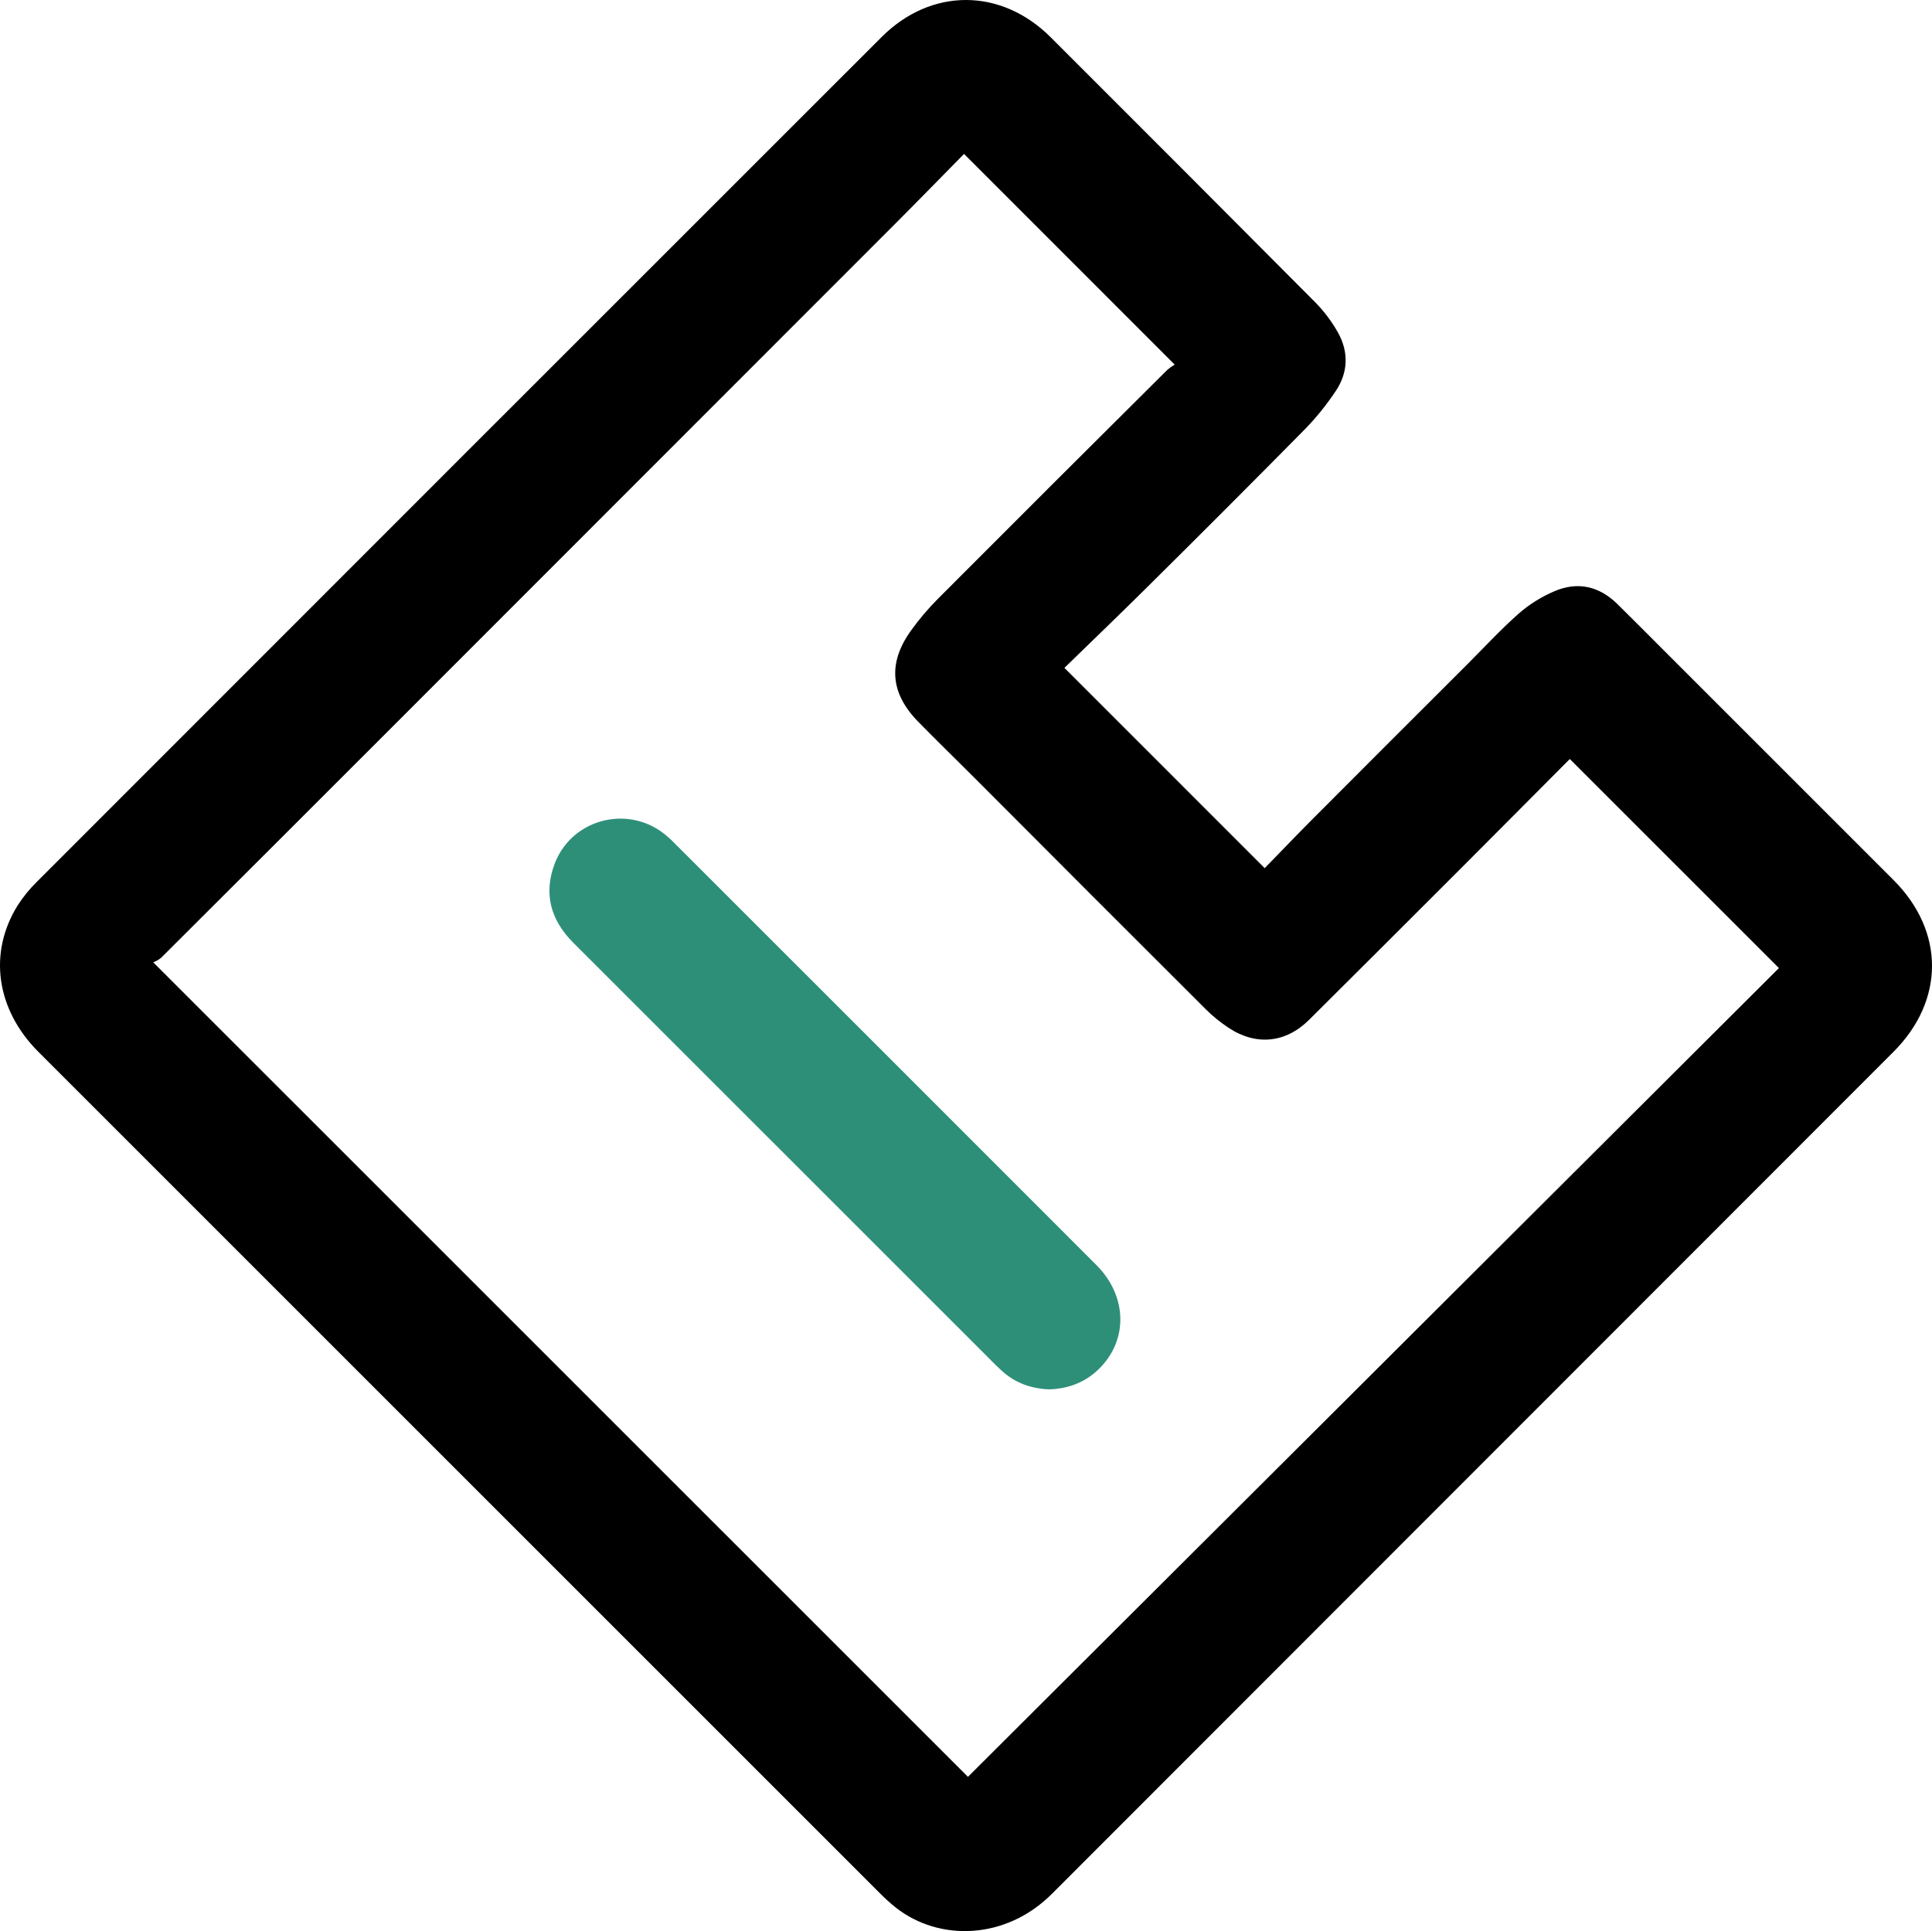 <svg width="200.064px" height="199.993px" viewBox="0 0 200.064 199.993" version="1.1"
    xmlns="http://www.w3.org/2000/svg" xmlns:xlink="http://www.w3.org/1999/xlink">
    <g  stroke="none" stroke-width="1" fill="none" fill-rule="evenodd">
        <g  fill-rule="nonzero">
            <path
                d="M110.223,69.169 L130.963,89.911 C132.594,88.236 134.256,86.497 135.952,84.794 C141.259,79.471 146.574,74.155 151.896,68.847 C153.674,67.068 155.383,65.213 157.261,63.55 C158.357,62.596 159.594,61.818 160.929,61.245 C163.351,60.195 165.596,60.696 167.486,62.56 C169.046,64.092 170.582,65.646 172.128,67.19 C180.113,75.173 188.097,83.158 196.081,91.143 C201.398,96.464 201.392,103.615 196.065,108.944 C167.015,138.003 137.968,167.069 108.924,196.141 C104.155,200.91 97.282,201.085 92.793,197.584 C92.198,197.109 91.632,196.599 91.098,196.056 C62.058,167.022 33.019,137.985 3.983,108.944 C-0.398,104.559 -1.245,98.689 1.841,93.75 C2.414,92.86 3.086,92.037 3.844,91.298 C32.986,62.135 62.136,32.982 91.293,3.837 C96.425,-1.294 103.664,-1.274 108.808,3.866 C117.948,12.993 127.071,22.133 136.177,31.287 C137.105,32.226 137.903,33.286 138.549,34.438 C139.69,36.477 139.607,38.611 138.287,40.546 C137.369,41.921 136.329,43.211 135.18,44.399 C129.668,49.985 124.122,55.538 118.543,61.058 C115.796,63.78 113.001,66.464 110.223,69.169 Z M162.558,78.607 C158.849,82.332 155.117,86.092 151.373,89.839 C146.108,95.109 140.834,100.371 135.553,105.626 C133.135,108.024 130.069,108.324 127.242,106.456 C126.384,105.892 125.585,105.244 124.857,104.521 C116.864,96.547 108.883,88.56 100.914,80.562 C98.973,78.619 96.998,76.705 95.076,74.74 C92.179,71.776 91.927,68.646 94.349,65.288 C95.18,64.134 96.101,63.047 97.103,62.037 C105.005,54.113 112.925,46.207 120.863,38.319 C121.105,38.109 121.366,37.923 121.642,37.762 L99.829,15.941 C97.48,18.326 95.08,20.792 92.65,23.226 C75.23,40.663 57.806,58.097 40.378,75.527 C32.49,83.419 24.594,91.306 16.69,99.188 C16.444,99.39 16.166,99.55 15.867,99.661 L100.234,184.018 L184.212,100.259 L162.558,78.607 Z"
                 fill="currentColor"></path>
            <path
                d="M108.687,143.891 C106.784,143.828 105.11,143.228 103.706,141.936 C103.098,141.376 102.513,140.78 101.937,140.195 C87.748,126.012 73.561,111.829 59.378,97.646 C57.049,95.319 56.262,92.603 57.423,89.488 C59.126,84.918 64.791,83.328 68.683,86.279 C69.075,86.584 69.447,86.916 69.794,87.272 C84.377,101.843 98.957,116.424 113.535,131.014 C116.897,134.378 116.828,139.196 113.398,142.141 C112.039,143.295 110.436,143.826 108.687,143.891 L108.687,143.891 Z"
                 fill="#2E8F79"></path>
        </g>
    </g>
</svg>